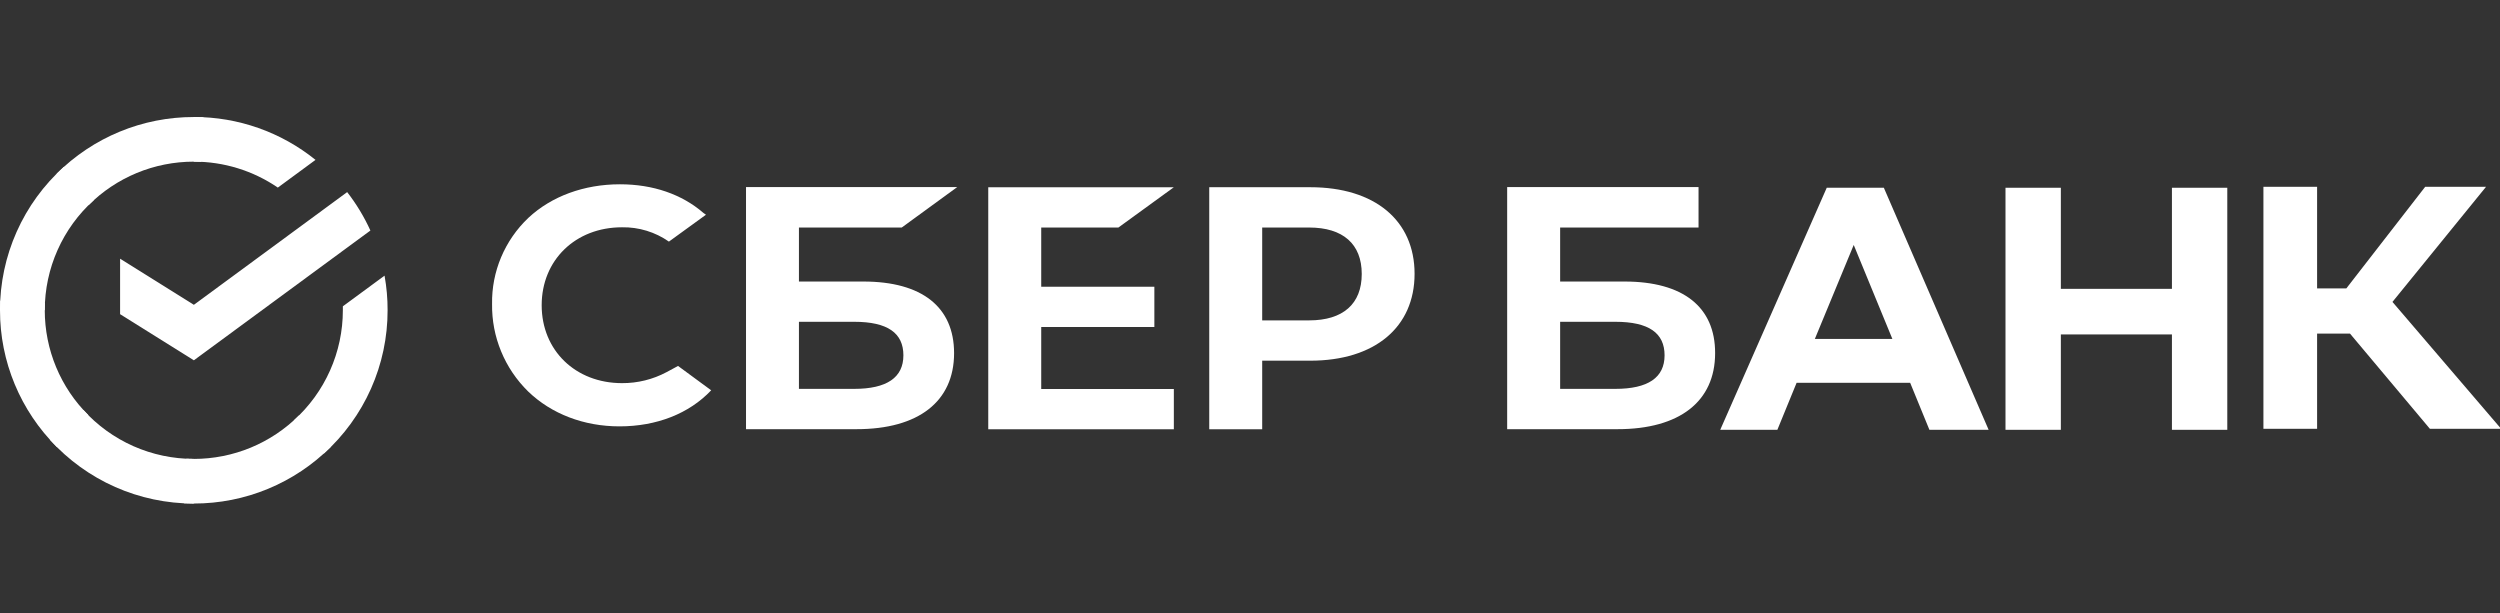 <svg width="106" height="26" viewBox="0 0 106 26" fill="none" xmlns="http://www.w3.org/2000/svg">
<rect x="0" y="0" width="106" height="26" fill="#333333" stroke="none"/>
<g clip-path="url(#clip0_7099_2215)">
<path d="M14.72 8.145C15.111 8.648 15.441 9.195 15.705 9.774L8.22 15.277L5.092 13.321V10.969L8.22 12.924L14.72 8.145Z" fill="white"/>
<path d="M1.898 13.155C1.898 13.05 1.901 12.945 1.906 12.841L0.01 12.748C0.004 12.883 2.29099e-06 13.02 2.29099e-06 13.157C-0.001 14.233 0.211 15.299 0.624 16.292C1.037 17.286 1.643 18.189 2.407 18.949L3.752 17.608C3.164 17.025 2.697 16.331 2.379 15.566C2.061 14.802 1.898 13.983 1.898 13.155Z" fill="white"/>
<path d="M8.217 6.854C8.323 6.854 8.428 6.858 8.532 6.863L8.627 4.972C8.491 4.966 8.355 4.962 8.217 4.962C7.138 4.961 6.069 5.172 5.072 5.584C4.074 5.996 3.169 6.6 2.406 7.362L3.751 8.703C4.337 8.117 5.032 7.652 5.799 7.334C6.565 7.017 7.387 6.854 8.217 6.854Z" fill="white"/>
<path d="M8.218 19.458C8.112 19.458 8.007 19.458 7.902 19.449L7.807 21.34C7.943 21.347 8.08 21.35 8.218 21.35C9.297 21.351 10.365 21.14 11.361 20.728C12.358 20.316 13.263 19.712 14.025 18.95L12.683 17.609C12.097 18.195 11.401 18.66 10.635 18.978C9.869 19.295 9.047 19.458 8.218 19.458Z" fill="white"/>
<path d="M11.78 7.954L13.378 6.779C11.917 5.599 10.094 4.957 8.215 4.961V6.854C9.487 6.852 10.731 7.236 11.78 7.954Z" fill="white"/>
<path d="M16.434 13.155C16.436 12.663 16.392 12.172 16.305 11.687L14.537 12.987C14.537 13.043 14.537 13.099 14.537 13.155C14.537 14.036 14.352 14.907 13.993 15.711C13.635 16.516 13.111 17.236 12.455 17.826L13.731 19.232C14.583 18.465 15.264 17.527 15.73 16.48C16.196 15.434 16.436 14.301 16.434 13.155Z" fill="white"/>
<path d="M8.216 19.457C7.333 19.458 6.46 19.273 5.653 18.916C4.846 18.558 4.124 18.035 3.532 17.381L2.123 18.653C2.893 19.503 3.833 20.183 4.882 20.648C5.932 21.112 7.068 21.352 8.216 21.35V19.457Z" fill="white"/>
<path d="M3.98 8.484L2.705 7.078C1.852 7.846 1.171 8.783 0.705 9.83C0.239 10.877 -0.001 12.01 5.05449e-06 13.155H1.898C1.898 12.275 2.083 11.404 2.442 10.599C2.8 9.795 3.324 9.074 3.98 8.484Z" fill="white"/>
<path d="M47.42 9.647L49.771 7.939H41.902V18.202H49.771V16.494H44.148V13.865H48.945V12.157H44.148V9.647H47.42Z" fill="white"/>
<path d="M36.607 11.937H33.875V9.646H38.235L40.585 7.933H31.631V18.197H36.318C38.946 18.197 40.453 17.022 40.453 14.974C40.453 13.015 39.088 11.937 36.607 11.937ZM36.217 16.488H33.875V13.644H36.217C37.638 13.644 38.304 14.121 38.304 15.066C38.304 16.012 37.595 16.488 36.217 16.488Z" fill="white"/>
<path d="M55.555 7.938H51.272V18.201H53.517V15.293H55.555C58.288 15.293 59.978 13.876 59.978 11.61C59.978 9.345 58.288 7.938 55.555 7.938ZM55.507 13.584H53.517V9.647H55.507C56.945 9.647 57.738 10.347 57.738 11.616C57.738 12.886 56.945 13.584 55.507 13.584Z" fill="white"/>
<path d="M28.262 15.779C27.682 16.088 27.032 16.249 26.373 16.245C24.399 16.245 22.967 14.856 22.967 12.942C22.967 11.029 24.399 9.637 26.373 9.637C27.085 9.625 27.782 9.838 28.362 10.244L29.933 9.104L29.826 9.029C28.91 8.235 27.686 7.814 26.285 7.814C24.765 7.814 23.387 8.319 22.404 9.236C21.906 9.708 21.513 10.276 21.248 10.905C20.983 11.534 20.852 12.21 20.864 12.891C20.854 13.579 20.984 14.261 21.247 14.898C21.509 15.536 21.9 16.114 22.394 16.599C23.383 17.552 24.758 18.078 26.267 18.078C27.843 18.078 29.221 17.536 30.154 16.549L28.749 15.516L28.262 15.779Z" fill="white"/>
<path d="M68.881 11.937H66.15V9.646H72.018V7.933H63.904V18.197H68.585C71.213 18.197 72.721 17.022 72.721 14.974C72.727 13.015 71.361 11.937 68.881 11.937ZM68.49 16.488H66.15V13.644H68.49C69.912 13.644 70.578 14.121 70.578 15.066C70.578 16.012 69.875 16.488 68.49 16.488Z" fill="white"/>
<path d="M98.245 18.182H95.969V7.919H98.245V12.229H99.484L102.829 7.919H105.409L101.44 12.801L106.048 18.182H103.028L99.641 14.146H98.245V18.182Z" fill="white"/>
<path d="M80.991 16.231H76.176L75.36 18.224H72.938L77.454 7.961H79.875L84.318 18.224H81.807L80.991 16.231ZM80.237 14.372L78.598 10.386L76.949 14.372H80.237Z" fill="white"/>
<path d="M87.38 7.961V12.247H92.09V7.961H94.437V18.224H92.09V14.18H87.38V18.224H85.033V7.961H87.38Z" fill="white"/>
</g>
<defs>
<clipPath id="clip0_7099_2215">
<rect width="106" height="26" fill="white"/>
</clipPath>
</defs>
</svg>
